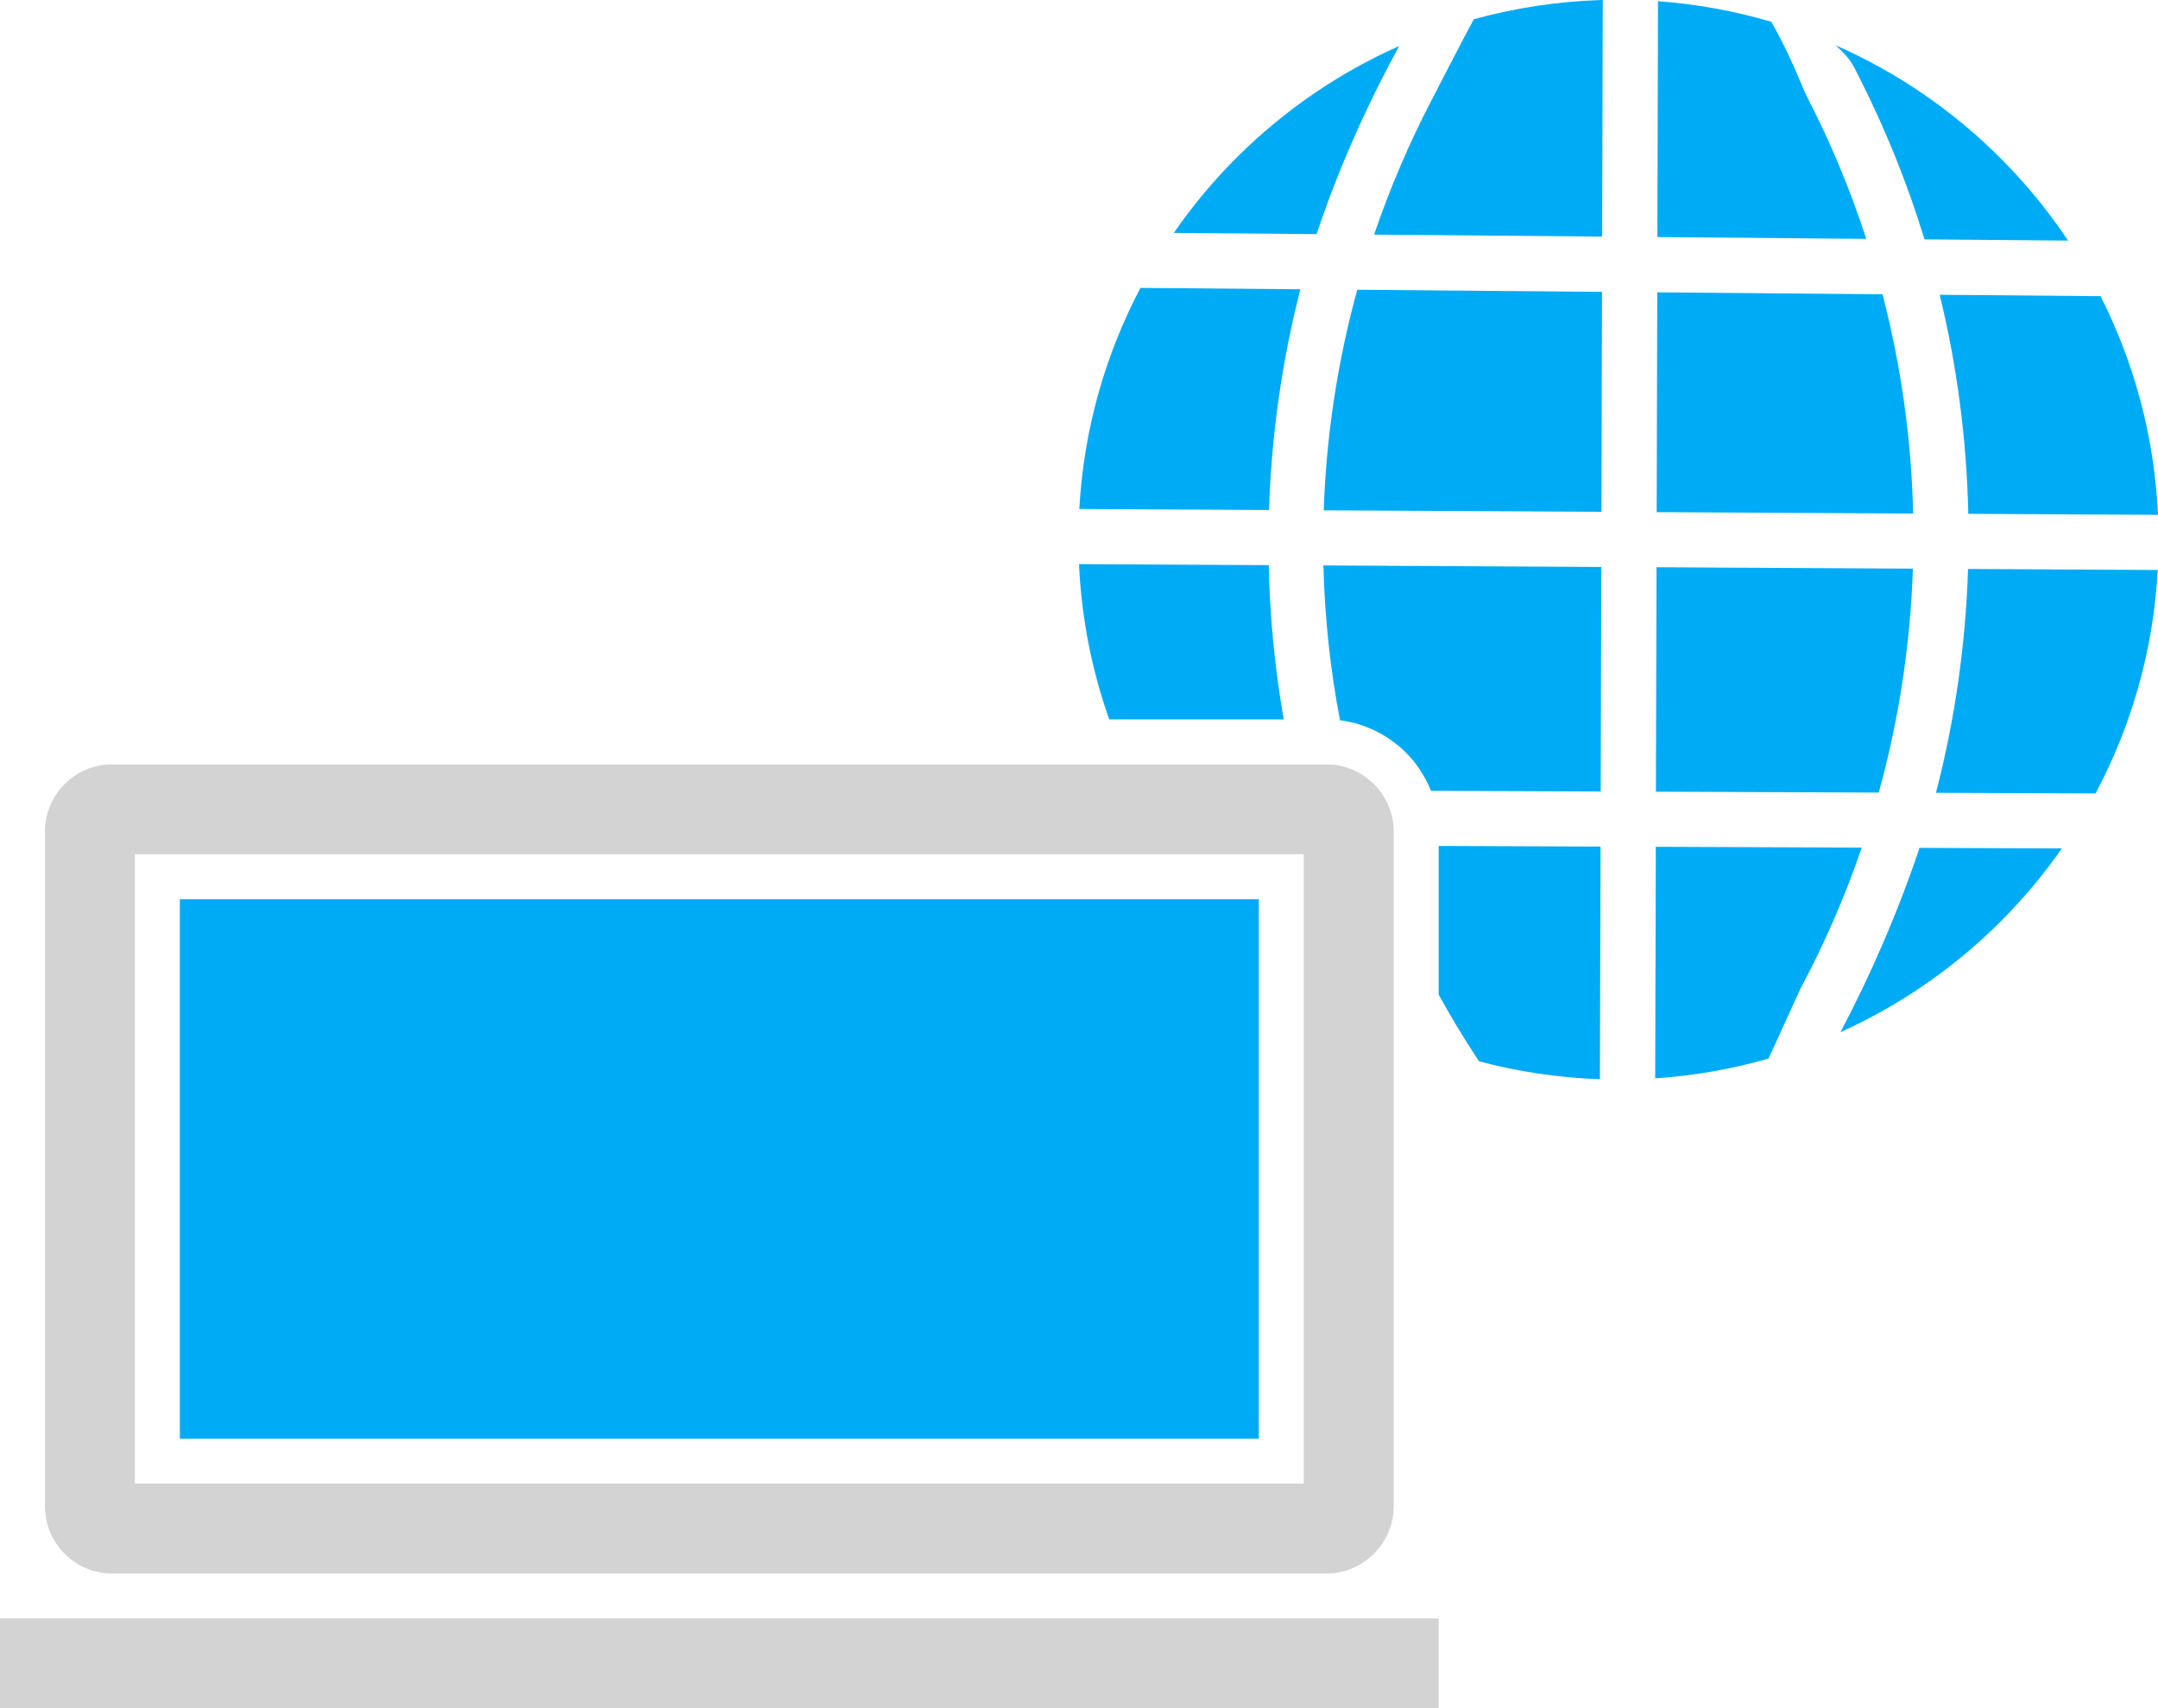 <?xml version='1.0' encoding='utf-8'?>
<svg xmlns="http://www.w3.org/2000/svg" id="Layer_2" data-name="Layer 2" viewBox="0 0 179.82 142.374">
  <g id="Grey" fill="#D3D3D3">
    <path d="M9.343,63.703h101.195c1.525,0,2.92.628,3.94,1.641h0l.007.008.008.007h0c1.013,1.02,1.642,2.415,1.642,3.94v56.24c0,1.525-.629,2.921-1.642,3.94h0l-.008.007-.007.008h0c-1.02,1.013-2.415,1.642-3.94,1.642H9.343c-1.543,0-2.943-.629-3.955-1.641s-1.641-2.413-1.641-3.956v-56.24c0-1.542.628-2.942,1.641-3.955,1.012-1.013,2.412-1.641,3.955-1.641h0ZM108.642,71.195H11.239v52.447h97.402v-52.447Z" />
    <rect y="134.882" width="119.881" height="7.492" />
  </g>
  <g id="Color" fill="#00ABF6">
    <path d="M133.317,89.942c-3.474-.119-6.846-.632-10.074-1.494-1.204-1.814-2.325-3.668-3.362-5.557v-12.39l13.487.054-.051,19.387h0ZM137.973,70.573l17.162.068c-1.375,4.021-3.078,7.955-5.112,11.759-.879,1.895-2.262,5.004-2.659,5.82-3.028.871-6.188,1.434-9.441,1.649l.051-19.297h0ZM159.947,70.661c-1.753,5.265-4.166,10.805-6.592,15.361,4.925-2.218,9.38-5.296,13.172-9.045,1.943-1.922,3.712-4.02,5.281-6.269l-11.861-.047h0ZM92.428,59.956c-1.442-4.078-2.313-8.425-2.517-12.943l15.808.086c.093,4.31.509,8.614,1.251,12.857h-14.541ZM110.279,47.124l23.15.126-.05,18.712-14.143-.056c-.466-1.186-1.175-2.276-2.096-3.196l-.032-.032-.032-.032c-1.493-1.437-3.383-2.368-5.419-2.62-.814-4.257-1.274-8.572-1.379-12.901h0ZM138.034,47.275l21.362.116c-.211,6.288-1.158,12.557-2.845,18.662l-18.567-.073.05-18.705h0ZM163.991,47.417l15.809.086c-.367,6.708-2.201,13.021-5.186,18.623l-13.298-.053.035-.134c1.562-6.046,2.441-12.273,2.64-18.522h0ZM89.935,42.419c.367-6.63,2.168-12.872,5.096-18.425l13.326.114c-1.544,6.006-2.415,12.19-2.614,18.397l-15.808-.087h0ZM113.094,24.149l20.397.176-.049,18.331-23.139-.126c.208-6.178,1.138-12.349,2.791-18.381h0ZM138.094,24.365l18.77.161c1.557,5.991,2.409,12.125,2.556,18.271l-21.373-.116.048-18.316h0ZM161.63,24.568l13.402.115c2.797,5.52,4.489,11.693,4.788,18.225l-15.807-.086c-.134-6.151-.929-12.287-2.384-18.255h0ZM97.81,19.41c1.597-2.311,3.405-4.467,5.395-6.435,3.848-3.804,8.379-6.917,13.391-9.142-2.609,4.753-5.084,10.237-6.885,15.68l-11.901-.103h0ZM122.806,1.608c-1.216,2.248-2.351,4.503-3.513,6.732-1.896,3.643-3.494,7.393-4.792,11.213l19.001.164.052-19.718c-3.712.104-7.312.657-10.748,1.608h0ZM138.158.102c3.256.237,6.414.82,9.44,1.713,1.175,2.093,1.804,3.507,2.849,5.999,2.034,3.913,3.723,7.96,5.066,12.093l-17.407-.15.052-19.654h0ZM152.885,3.742l.074.033c1.262,1.165,1.334,1.413,2.11,2.958,2.118,4.217,3.895,8.635,5.293,13.216l11.965.102c-1.608-2.41-3.443-4.658-5.474-6.711-3.977-4.021-8.71-7.297-13.969-9.599Z" />
    <rect x="14.985" y="74.941" width="89.91" height="44.955" />
  </g>
</svg>